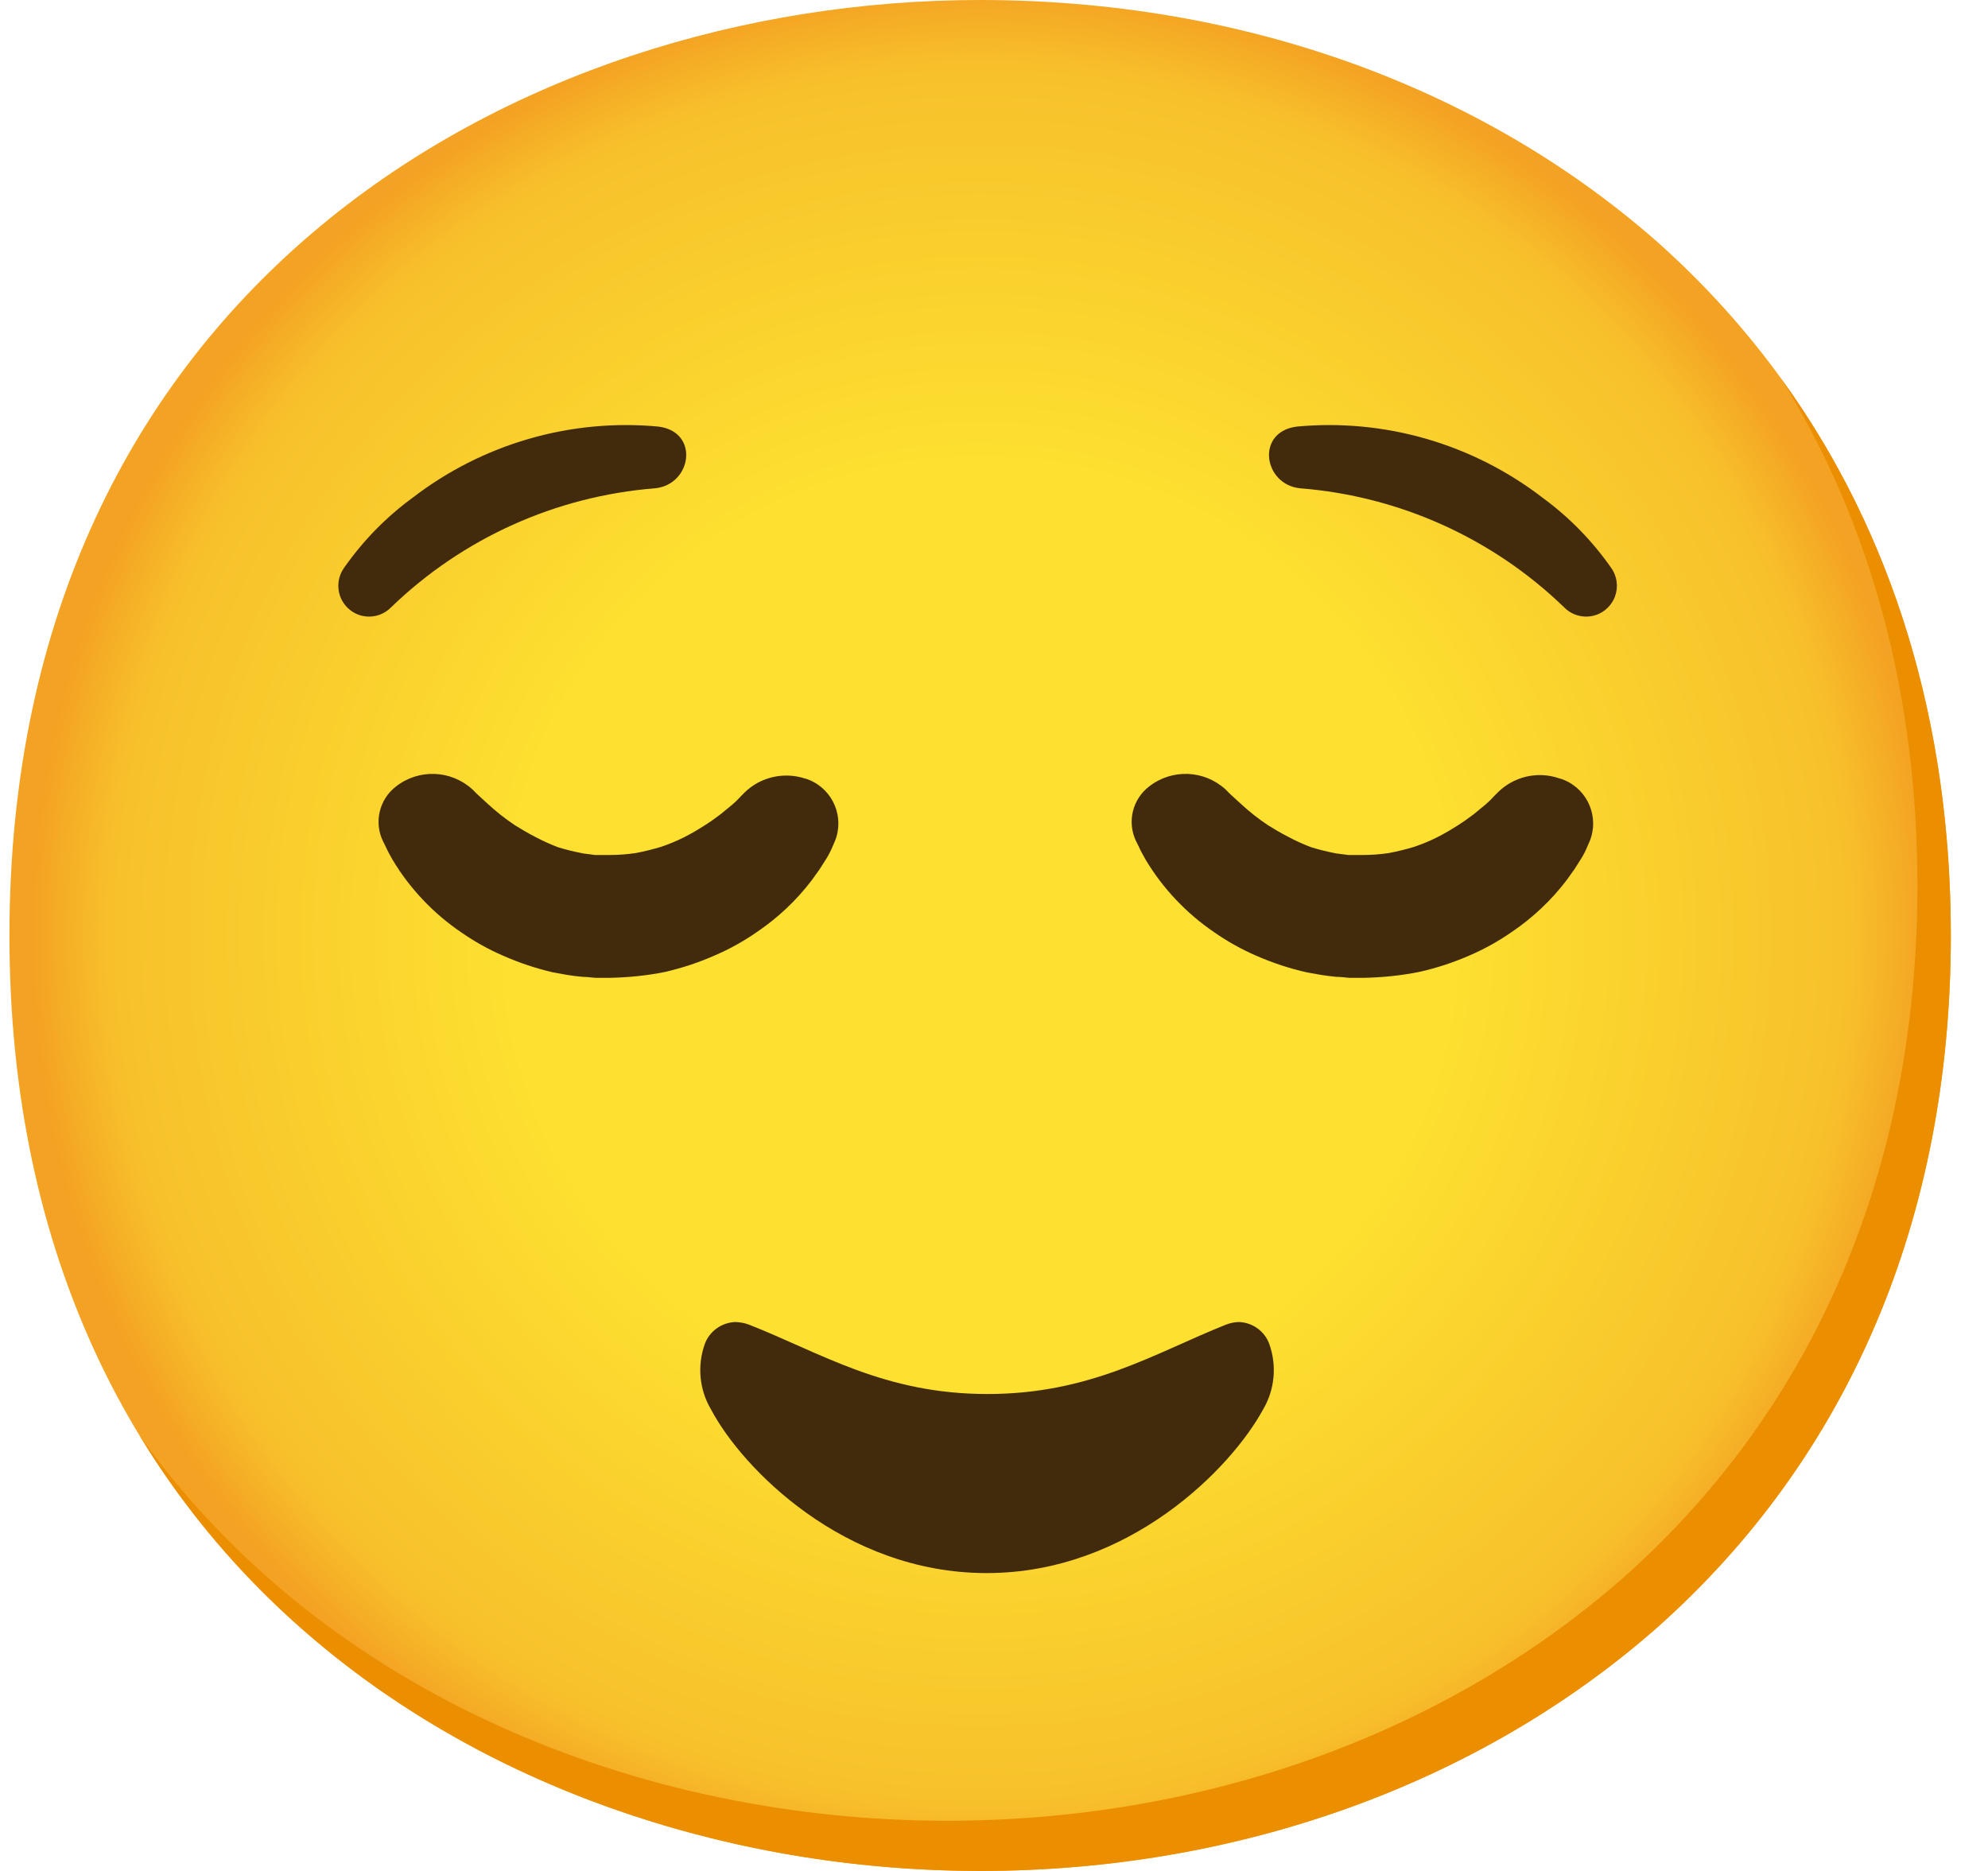 <svg width="51" height="48" viewBox="0 0 51 48" fill="none" xmlns="http://www.w3.org/2000/svg">
<path d="M25.144 48C13.165 48 0.242 40.487 0.242 24C0.242 7.513 13.165 0 25.144 0C31.799 0 37.938 2.19 42.489 6.182C47.426 10.562 50.045 16.744 50.045 24C50.045 31.256 47.426 37.395 42.489 41.775C37.938 45.767 31.756 48 25.144 48Z" fill="url(#paint0_radial_5510_43099)"/>
<path d="M45.707 9.733C47.995 13.426 49.189 17.822 49.189 22.712C49.189 29.968 46.57 36.108 41.632 40.487C37.081 44.48 30.899 46.712 24.287 46.712C16.533 46.712 8.402 43.557 3.602 36.863C8.221 44.445 16.911 48 25.146 48C31.758 48 37.94 45.768 42.491 41.775C47.428 37.396 50.047 31.256 50.047 24C50.047 18.53 48.558 13.67 45.707 9.733Z" fill="#EB8F00"/>
<path d="M25.311 40.358C21.644 40.358 19.03 37.657 18.24 36.159C17.939 35.652 17.883 35.034 18.081 34.48C18.201 34.149 18.519 33.926 18.871 33.917C18.991 33.922 19.107 33.943 19.219 33.986C21.065 34.712 22.683 35.764 25.332 35.764C27.981 35.764 29.626 34.712 31.446 33.986C31.558 33.943 31.674 33.917 31.794 33.917C32.142 33.935 32.442 34.154 32.562 34.48C32.76 35.034 32.704 35.652 32.404 36.159C31.592 37.657 28.977 40.358 25.311 40.358Z" fill="#422B0D"/>
<path d="M19.095 20.338L19.01 20.424C18.941 20.501 18.868 20.574 18.791 20.639L18.494 20.883C18.37 20.978 18.228 21.081 18.065 21.184C17.902 21.287 17.734 21.386 17.55 21.48C17.361 21.575 17.163 21.656 16.962 21.725C16.751 21.789 16.537 21.841 16.318 21.884C16.094 21.918 15.871 21.935 15.643 21.935H15.442C15.33 21.935 15.309 21.935 15.266 21.935L14.965 21.896C14.746 21.854 14.532 21.802 14.321 21.738C14.115 21.66 13.918 21.57 13.724 21.467C13.54 21.373 13.368 21.27 13.209 21.171C12.956 21.003 12.72 20.815 12.496 20.608L12.226 20.36L12.119 20.252C11.569 19.75 10.741 19.72 10.157 20.179C9.732 20.506 9.59 21.089 9.822 21.575L9.886 21.703C9.942 21.828 10.006 21.948 10.075 22.064C10.517 22.802 11.118 23.434 11.831 23.919C12.17 24.155 12.531 24.357 12.909 24.52C13.325 24.704 13.755 24.846 14.197 24.949C14.433 24.992 14.652 25.035 14.939 25.061C15.072 25.061 15.227 25.087 15.296 25.087H15.631C16.111 25.078 16.588 25.031 17.06 24.936C17.503 24.833 17.932 24.692 18.348 24.507C18.726 24.344 19.087 24.142 19.426 23.906C19.958 23.545 20.431 23.099 20.821 22.588L21.027 22.3L21.199 22.03C21.264 21.927 21.319 21.815 21.367 21.699L21.414 21.592C21.672 20.978 21.38 20.269 20.766 20.012C20.723 19.995 20.68 19.977 20.637 19.969C20.096 19.797 19.499 19.939 19.095 20.338Z" fill="#422B0D"/>
<path d="M38.416 20.338L38.33 20.424C38.261 20.501 38.188 20.574 38.111 20.639L37.815 20.883C37.69 20.978 37.548 21.081 37.385 21.184C37.222 21.287 37.055 21.386 36.87 21.48C36.681 21.575 36.484 21.656 36.282 21.725C36.072 21.789 35.857 21.841 35.638 21.884C35.415 21.918 35.191 21.935 34.964 21.935H34.762C34.65 21.935 34.629 21.935 34.586 21.935L34.285 21.896C34.066 21.854 33.852 21.802 33.642 21.738C33.435 21.66 33.238 21.57 33.045 21.467C32.86 21.373 32.688 21.27 32.529 21.171C32.276 21.003 32.04 20.815 31.817 20.608L31.546 20.36L31.439 20.252C30.889 19.75 30.061 19.72 29.477 20.179C29.052 20.506 28.91 21.089 29.142 21.575L29.206 21.703C29.262 21.828 29.327 21.948 29.395 22.064C29.838 22.802 30.439 23.434 31.151 23.919C31.491 24.155 31.851 24.357 32.229 24.52C32.65 24.704 33.088 24.85 33.538 24.949C33.775 24.992 33.994 25.035 34.281 25.061C34.414 25.061 34.569 25.087 34.638 25.087H34.972C35.453 25.078 35.93 25.031 36.402 24.936C36.853 24.837 37.291 24.692 37.712 24.507C38.089 24.344 38.45 24.142 38.789 23.906C39.322 23.545 39.794 23.099 40.185 22.588L40.391 22.3L40.562 22.03C40.627 21.927 40.683 21.815 40.73 21.699L40.777 21.592C41.035 20.978 40.743 20.269 40.129 20.012C40.086 19.995 40.043 19.977 40 19.969C39.446 19.776 38.828 19.922 38.416 20.338Z" fill="#422B0D"/>
<path d="M10.038 15.576C9.737 15.89 9.235 15.903 8.922 15.598C8.638 15.327 8.6 14.885 8.827 14.567C9.308 13.88 9.896 13.275 10.575 12.777C12.374 11.39 14.628 10.733 16.89 10.944C17.955 11.077 17.749 12.438 16.8 12.528C14.258 12.73 11.871 13.807 10.038 15.576Z" fill="#422B0D"/>
<path d="M40.121 15.576C40.422 15.89 40.924 15.903 41.237 15.598C41.521 15.327 41.559 14.885 41.332 14.567C40.851 13.88 40.263 13.275 39.584 12.777C37.785 11.39 35.531 10.733 33.269 10.944C32.204 11.077 32.41 12.438 33.359 12.528C35.901 12.73 38.288 13.807 40.121 15.576Z" fill="#422B0D"/>
<defs>
<radialGradient id="paint0_radial_5510_43099" cx="0" cy="0" r="1" gradientUnits="userSpaceOnUse" gradientTransform="translate(25.144 24) scale(24.455 24.455)">
<stop offset="0.5" stop-color="#FDE030"/>
<stop offset="0.92" stop-color="#F7C02B"/>
<stop offset="1" stop-color="#F4A223"/>
</radialGradient>
</defs>
</svg>
